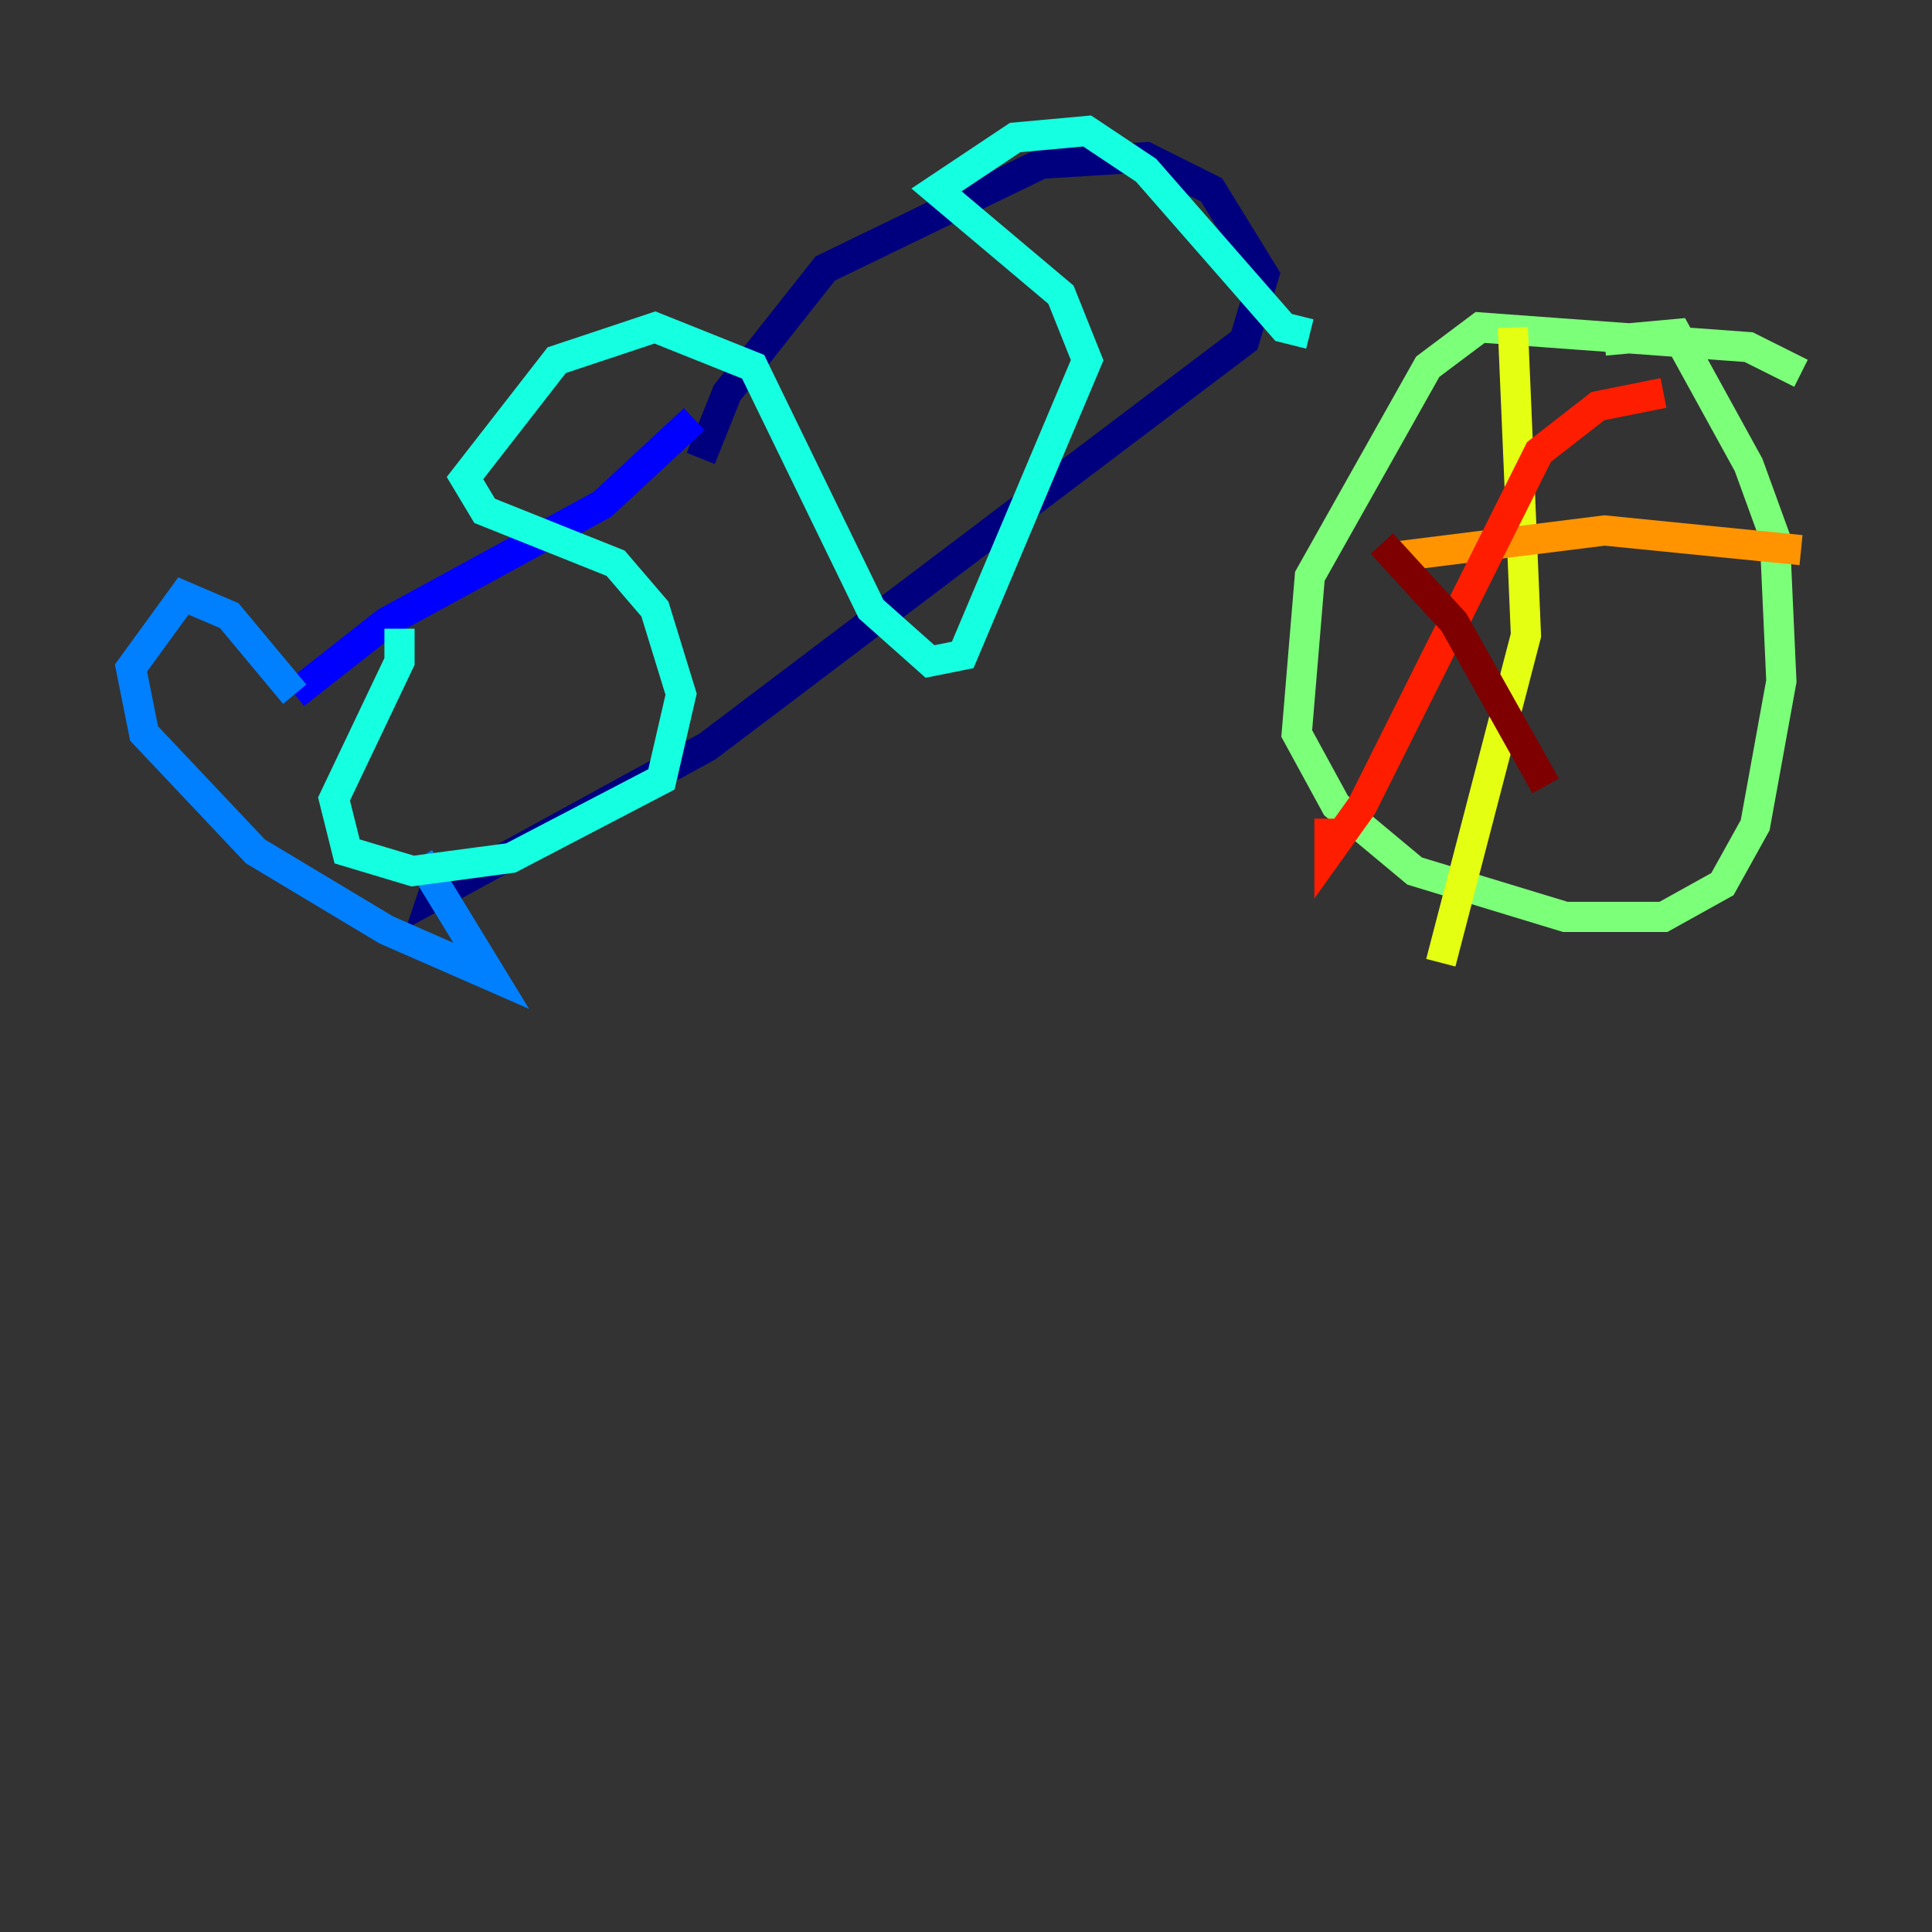 <?xml version="1.0" encoding="utf-8" ?>
<svg baseProfile="tiny" height="128" version="1.2" viewBox="0,0,128,128" width="128" xmlns="http://www.w3.org/2000/svg" xmlns:ev="http://www.w3.org/2001/xml-events" xmlns:xlink="http://www.w3.org/1999/xlink"><rect x="0" y="0" width="128" height="128" fill="#333333" stroke="none"/><defs /><polyline fill="none" points="46.427,30.373 48.163,26.034 54.671,17.79 68.99,10.848 75.932,10.414 80.271,12.583 83.742,18.224 82.441,22.563 46.861,49.464 28.637,59.444 29.505,56.841" stroke="#00007f" stroke-width="2" /><polyline fill="none" points="45.993,27.77 39.919,33.41 25.6,41.22 19.525,45.993" stroke="#0000ff" stroke-width="2" /><polyline fill="none" points="19.525,45.993 15.186,40.786 12.149,39.485 8.678,44.258 9.546,48.597 16.922,56.407 25.6,61.614 32.542,64.651 27.77,56.841" stroke="#0080ff" stroke-width="2" /><polyline fill="none" points="26.468,41.654 26.468,43.824 22.129,52.936 22.997,56.407 27.336,57.709 33.844,56.841 43.824,51.634 45.125,45.993 43.39,40.352 40.786,37.315 32.108,33.844 30.807,31.675 36.881,23.864 43.39,21.695 49.898,24.298 57.709,40.352 61.614,43.824 63.783,43.39 72.027,23.864 70.291,19.525 62.047,12.583 67.254,9.112 72.027,8.678 75.932,11.281 85.044,21.695 86.78,22.129" stroke="#15ffe1" stroke-width="2" /><polyline fill="none" points="119.322,24.732 115.851,22.997 98.061,21.695 94.59,24.298 86.78,38.183 85.912,48.597 88.515,53.37 93.722,57.709 103.702,60.746 110.21,60.746 114.115,58.576 116.285,54.671 118.02,45.125 117.586,35.58 115.851,30.807 111.078,22.129 106.305,22.563" stroke="#7cff79" stroke-width="2" /><polyline fill="none" points="100.231,21.695 101.098,42.088 95.458,63.783" stroke="#e4ff12" stroke-width="2" /><polyline fill="none" points="92.42,36.881 106.305,35.146 119.322,36.447" stroke="#ff9400" stroke-width="2" /><polyline fill="none" points="110.21,26.034 105.871,26.902 101.966,29.939 90.251,53.37 88.081,56.407 88.081,54.237" stroke="#ff1d00" stroke-width="2" /><polyline fill="none" points="91.552,36.014 96.325,41.22 102.4,52.068" stroke="#7f0000" stroke-width="2" /></svg>